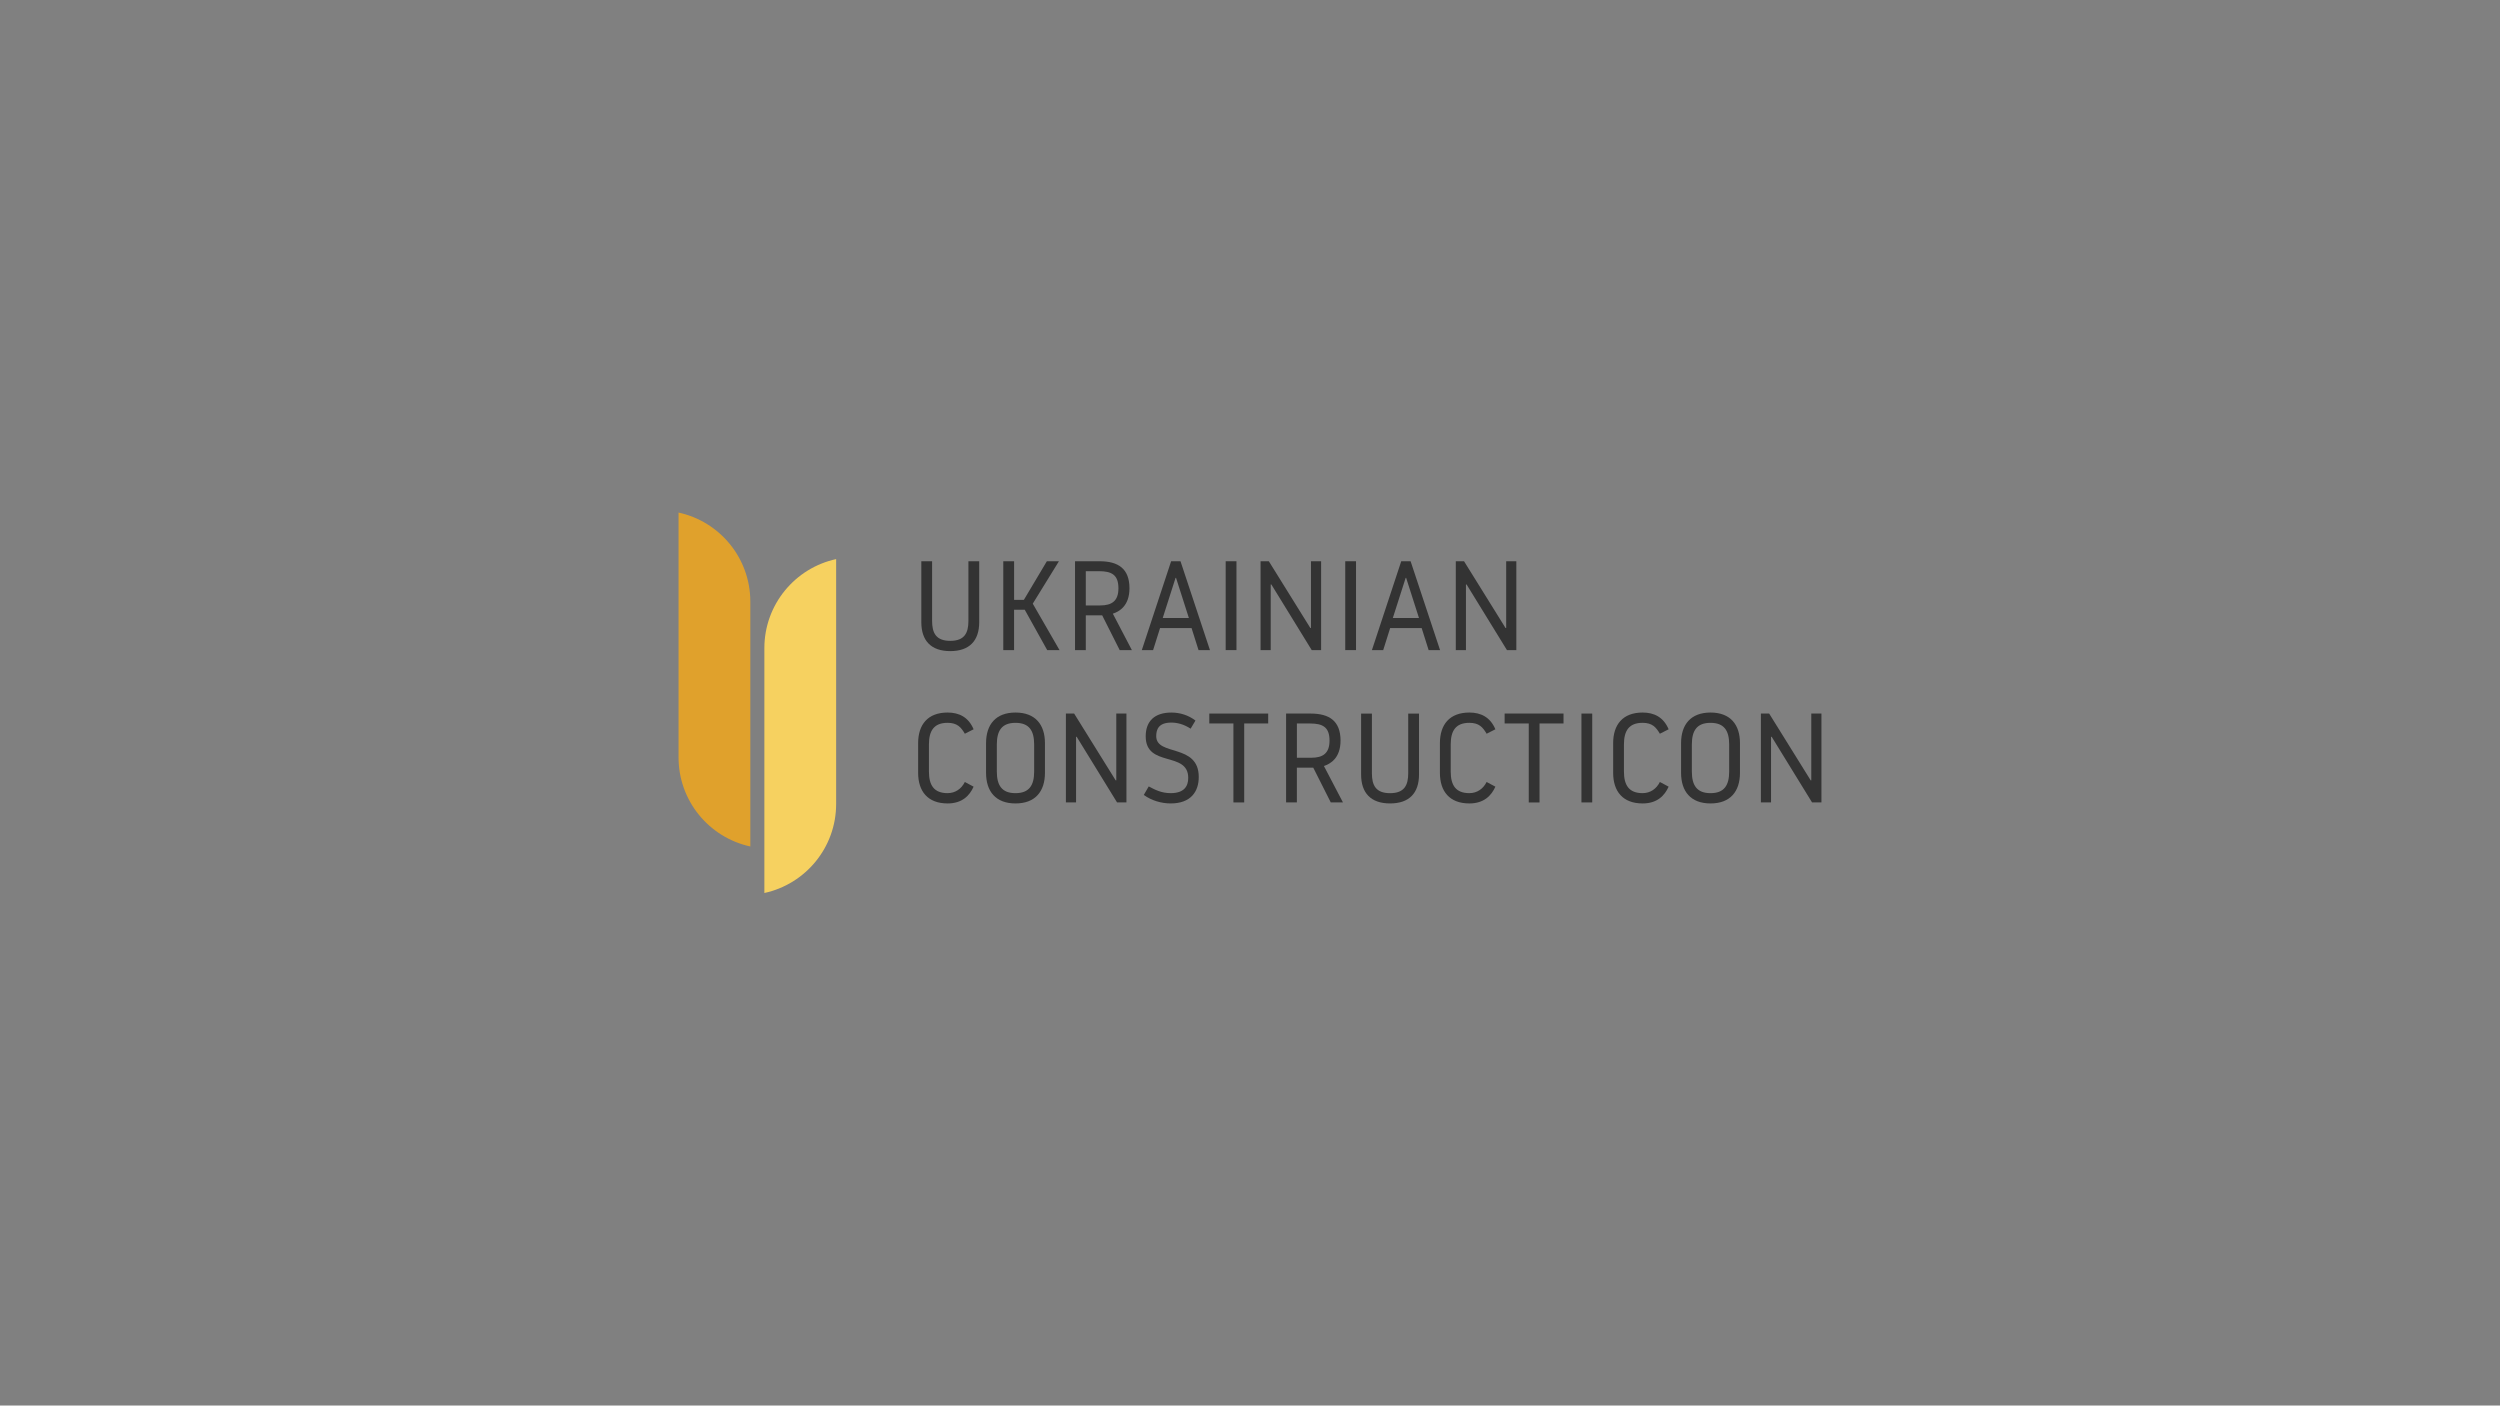 <?xml version="1.0" encoding="utf-8"?>
<!-- Generator: Adobe Illustrator 27.0.0, SVG Export Plug-In . SVG Version: 6.00 Build 0)  -->
<svg version="1.1" id="Layer_1" xmlns="http://www.w3.org/2000/svg" xmlns:xlink="http://www.w3.org/1999/xlink" x="0px" y="0px"
	 viewBox="0 0 1366 768" style="enable-background:new 0 0 1366 768;" xml:space="preserve">
<rect x="0" y="0" width="1366" height="768" fill="#808080" stroke="none"/>
<style type="text/css">
	.st0{fill:#333333;}
	.st1{fill:#E0A12C;}
	.st2{fill:#F6D160;}
	.st3{fill:none;}
	.st4{fill:#1A1A1A;}
	.st5{fill:#FFFFFF;}
</style>
<g>
	<g>
		<path class="st0" d="M503.41,339.96v-33.29h5.89v32.6c0,6.52,2.08,10.89,9.92,10.89c7.84,0,9.92-4.37,9.92-10.89v-32.6h5.9v33.29
			c0,10.13-5.34,15.81-15.81,15.81C508.75,355.78,503.41,350.09,503.41,339.96z"/>
		<path class="st0" d="M548.21,306.67h5.9v21.09h5.34L572,306.67h6.59l-14.29,23.17l14.63,25.39h-6.73l-12.28-22.06h-5.83v22.06
			h-5.9V306.67z"/>
		<path class="st0" d="M587.39,306.67h13.45c10.13,0,16.3,4.02,16.3,14.77c0,9.64-5.62,12.76-9.09,13.87l10.41,19.91h-6.66l-9.57-19
			h-8.95v19h-5.89V306.67z M593.28,330.81h7.91c6.31,0,9.92-2.43,9.92-9.36c0-7.42-3.75-9.36-10.68-9.36h-7.15V330.81z"/>
		<path class="st0" d="M633.86,343.16l-3.81,12.07h-6.17l16.02-48.55h5.13l16.09,48.55c0,0,0,0-6.24,0l-3.82-12.07H633.86z
			 M642.32,315.76l-7.01,21.92h14.29l-7.01-21.92H642.32z"/>
		<path class="st0" d="M669.71,306.67h5.89v48.55h-5.89V306.67z"/>
		<path class="st0" d="M688.78,306.67h4.51l22.68,36.48h0.34v-36.48h5.55v48.55h-5.13l-22.06-35.86h-0.35v35.86h-5.55V306.67z"/>
		<path class="st0" d="M735.04,306.67h5.89v48.55h-5.89V306.67z"/>
		<path class="st0" d="M759.59,343.16l-3.81,12.07h-6.17l16.02-48.55h5.13l16.09,48.55c0,0,0,0-6.24,0l-3.82-12.07H759.59z
			 M768.05,315.76l-7.01,21.92h14.29l-7.01-21.92H768.05z"/>
		<path class="st0" d="M795.44,306.67h4.51l22.68,36.48h0.35v-36.48h5.55v48.55h-5.13l-22.06-35.86h-0.34v35.86h-5.55V306.67z"/>
		<path class="st0" d="M501.67,422.28v-16.23c0-10.13,5.27-16.72,16.09-16.72c6.17,0,11.38,2.43,14.22,9.15l-4.79,2.43
			c-2.08-3.54-4.16-5.96-9.43-5.96c-7.42,0-10.19,4.3-10.19,11.79v14.84c0,7.49,2.77,11.79,10.19,11.79c4.23,0,7.56-2.36,9.43-6.1
			l4.79,2.57c-2.15,4.79-6.17,9.16-14.22,9.16C506.95,439,501.67,432.41,501.67,422.28z"/>
		<path class="st0" d="M538.78,422.28v-16.23c0-10.13,5.27-16.72,16.09-16.72c10.82,0,16.09,6.59,16.09,16.72v16.23
			c0,10.13-5.27,16.72-16.09,16.72C544.05,439,538.78,432.41,538.78,422.28z M565.06,421.59v-14.84c0-7.49-2.7-11.79-10.2-11.79
			c-7.49,0-10.19,4.3-10.19,11.79v14.84c0,7.49,2.7,11.79,10.19,11.79C562.36,433.38,565.06,429.08,565.06,421.59z"/>
		<path class="st0" d="M582.4,389.89h4.51l22.68,36.48h0.35v-36.48h5.55v48.55h-5.13l-22.06-35.86h-0.34v35.86h-5.55V389.89z"/>
		<path class="st0" d="M649.25,425.06c0-14.84-23.24-5.48-23.24-22.75c0-8.32,4.92-12.97,14.01-12.97c4.79,0,9.36,1.46,13.18,4.37
			l-2.64,4.44c-3.81-2.5-7.49-3.33-10.54-3.33c-6.8,0-8.26,3.54-8.26,7.42c0,11.1,23.24,3.82,23.24,22.33
			c0,7.91-4.3,14.43-15.33,14.43c-5.13,0-10.54-1.6-14.7-4.65l2.7-4.65c3.47,1.87,7.01,3.68,12,3.68
			C646.89,433.38,649.25,429.71,649.25,425.06z"/>
		<path class="st0" d="M679.84,438.45h-5.9V395.3h-13.18v-5.41h32.18v5.41h-13.11V438.45z"/>
		<path class="st0" d="M702.72,389.89h13.45c10.13,0,16.3,4.02,16.3,14.77c0,9.64-5.62,12.76-9.09,13.87l10.41,19.91h-6.66l-9.57-19
			h-8.95v19h-5.89V389.89z M708.62,414.03h7.91c6.31,0,9.92-2.43,9.92-9.36c0-7.42-3.75-9.36-10.68-9.36h-7.15V414.03z"/>
		<path class="st0" d="M743.71,423.19v-33.29h5.9v32.6c0,6.52,2.08,10.89,9.92,10.89c7.84,0,9.92-4.37,9.92-10.89v-32.6h5.9v33.29
			c0,10.13-5.34,15.81-15.81,15.81C749.05,439,743.71,433.31,743.71,423.19z"/>
		<path class="st0" d="M786.77,422.28v-16.23c0-10.13,5.27-16.72,16.09-16.72c6.17,0,11.38,2.43,14.22,9.15l-4.79,2.43
			c-2.08-3.54-4.16-5.96-9.43-5.96c-7.42,0-10.19,4.3-10.19,11.79v14.84c0,7.49,2.77,11.79,10.19,11.79c4.23,0,7.56-2.36,9.43-6.1
			l4.79,2.57c-2.15,4.79-6.17,9.16-14.22,9.16C792.04,439,786.77,432.41,786.77,422.28z"/>
		<path class="st0" d="M841.21,438.45h-5.9V395.3h-13.18v-5.41h32.18v5.41h-13.11V438.45z"/>
		<path class="st0" d="M864.1,389.89h5.89v48.55h-5.89V389.89z"/>
		<path class="st0" d="M881.43,422.28v-16.23c0-10.13,5.27-16.72,16.09-16.72c6.17,0,11.38,2.43,14.22,9.15l-4.79,2.43
			c-2.08-3.54-4.16-5.96-9.43-5.96c-7.42,0-10.2,4.3-10.2,11.79v14.84c0,7.49,2.78,11.79,10.2,11.79c4.23,0,7.56-2.36,9.43-6.1
			l4.79,2.57c-2.15,4.79-6.17,9.16-14.22,9.16C886.71,439,881.43,432.41,881.43,422.28z"/>
		<path class="st0" d="M918.54,422.28v-16.23c0-10.13,5.27-16.72,16.09-16.72c10.82,0,16.09,6.59,16.09,16.72v16.23
			c0,10.13-5.27,16.72-16.09,16.72C923.81,439,918.54,432.41,918.54,422.28z M944.82,421.59v-14.84c0-7.49-2.7-11.79-10.19-11.79
			c-7.49,0-10.2,4.3-10.2,11.79v14.84c0,7.49,2.71,11.79,10.2,11.79C942.12,433.38,944.82,429.08,944.82,421.59z"/>
		<path class="st0" d="M962.16,389.89h4.51l22.68,36.48h0.34v-36.48h5.55v48.55h-5.13l-22.06-35.86h-0.35v35.86h-5.55V389.89z"/>
	</g>
	<path class="st1" d="M409.98,328.74v133.77c-22.42-4.85-39.22-24.79-39.22-48.67V280.07C393.18,284.91,409.98,304.86,409.98,328.74
		z"/>
	<path class="st2" d="M456.87,305.49c-22.42,4.85-39.22,24.8-39.22,48.67v133.77c22.42-4.85,39.22-24.79,39.22-48.67V305.49"/>
</g>
<path class="st3" d="M495.16,328.74v133.77c-22.42-4.85-39.22-24.79-39.22-48.67V280.07C478.36,284.91,495.16,304.86,495.16,328.74z
	"/>
<rect x="-10" y="842" class="st4" width="1366" height="768"/>
<g>
	<g>
		<path class="st5" d="M493.41,1181.96v-33.29h5.89v32.6c0,6.52,2.08,10.89,9.92,10.89s9.92-4.37,9.92-10.89v-32.6h5.9v33.29
			c0,10.13-5.34,15.81-15.81,15.81C498.75,1197.78,493.41,1192.09,493.41,1181.96z"/>
		<path class="st5" d="M538.21,1148.67h5.9v21.09h5.34l12.55-21.09h6.59l-14.29,23.17l14.63,25.39h-6.73l-12.28-22.06h-5.83v22.06
			h-5.9V1148.67z"/>
		<path class="st5" d="M577.39,1148.67h13.45c10.13,0,16.3,4.02,16.3,14.77c0,9.64-5.62,12.76-9.09,13.87l10.41,19.91h-6.66
			l-9.57-19h-8.95v19h-5.89V1148.67z M583.28,1172.81h7.91c6.31,0,9.92-2.43,9.92-9.36c0-7.42-3.75-9.36-10.68-9.36h-7.15V1172.81z"
			/>
		<path class="st5" d="M623.86,1185.16l-3.81,12.07h-6.17l16.02-48.55h5.13l16.09,48.55c0,0,0,0-6.24,0l-3.82-12.07H623.86z
			 M632.32,1157.76l-7.01,21.92h14.29l-7.01-21.92H632.32z"/>
		<path class="st5" d="M659.71,1148.67h5.89v48.55h-5.89V1148.67z"/>
		<path class="st5" d="M678.78,1148.67h4.51l22.68,36.48h0.34v-36.48h5.55v48.55h-5.13l-22.06-35.86h-0.35v35.86h-5.55V1148.67z"/>
		<path class="st5" d="M725.04,1148.67h5.89v48.55h-5.89V1148.67z"/>
		<path class="st5" d="M749.59,1185.16l-3.81,12.07h-6.17l16.02-48.55h5.13l16.09,48.55c0,0,0,0-6.24,0l-3.82-12.07H749.59z
			 M758.05,1157.76l-7.01,21.92h14.29l-7.01-21.92H758.05z"/>
		<path class="st5" d="M785.44,1148.67h4.51l22.68,36.48h0.35v-36.48h5.55v48.55h-5.13l-22.06-35.86h-0.34v35.86h-5.55V1148.67z"/>
		<path class="st5" d="M491.67,1264.28v-16.23c0-10.13,5.27-16.72,16.09-16.72c6.17,0,11.38,2.43,14.22,9.15l-4.79,2.43
			c-2.08-3.54-4.16-5.96-9.43-5.96c-7.42,0-10.19,4.3-10.19,11.79v14.84c0,7.49,2.77,11.79,10.19,11.79c4.23,0,7.56-2.36,9.43-6.1
			l4.79,2.57c-2.15,4.79-6.17,9.16-14.22,9.16C496.95,1281,491.67,1274.41,491.67,1264.28z"/>
		<path class="st5" d="M528.78,1264.28v-16.23c0-10.13,5.27-16.72,16.09-16.72c10.82,0,16.09,6.59,16.09,16.72v16.23
			c0,10.13-5.27,16.72-16.09,16.72C534.05,1281,528.78,1274.41,528.78,1264.28z M555.06,1263.59v-14.84c0-7.49-2.7-11.79-10.2-11.79
			c-7.49,0-10.19,4.3-10.19,11.79v14.84c0,7.49,2.7,11.79,10.19,11.79C552.36,1275.38,555.06,1271.08,555.06,1263.59z"/>
		<path class="st5" d="M572.4,1231.89h4.51l22.68,36.48h0.35v-36.48h5.55v48.55h-5.13l-22.06-35.86h-0.34v35.86h-5.55V1231.89z"/>
		<path class="st5" d="M639.25,1267.06c0-14.84-23.24-5.48-23.24-22.75c0-8.32,4.92-12.97,14.01-12.97c4.79,0,9.36,1.46,13.18,4.37
			l-2.64,4.44c-3.81-2.5-7.49-3.33-10.54-3.33c-6.8,0-8.26,3.54-8.26,7.42c0,11.1,23.24,3.82,23.24,22.33
			c0,7.91-4.3,14.43-15.33,14.43c-5.13,0-10.54-1.6-14.7-4.65l2.7-4.65c3.47,1.87,7.01,3.68,12,3.68
			C636.89,1275.38,639.25,1271.71,639.25,1267.06z"/>
		<path class="st5" d="M669.84,1280.45h-5.9v-43.14h-13.18v-5.41h32.18v5.41h-13.11V1280.45z"/>
		<path class="st5" d="M692.72,1231.89h13.45c10.13,0,16.3,4.02,16.3,14.77c0,9.64-5.62,12.76-9.09,13.87l10.41,19.91h-6.66
			l-9.57-19h-8.95v19h-5.89V1231.89z M698.62,1256.03h7.91c6.31,0,9.92-2.43,9.92-9.36c0-7.42-3.75-9.36-10.68-9.36h-7.15V1256.03z"
			/>
		<path class="st5" d="M733.71,1265.19v-33.29h5.9v32.6c0,6.52,2.08,10.89,9.92,10.89c7.84,0,9.92-4.37,9.92-10.89v-32.6h5.9v33.29
			c0,10.13-5.34,15.81-15.81,15.81C739.05,1281,733.71,1275.31,733.71,1265.19z"/>
		<path class="st5" d="M776.77,1264.28v-16.23c0-10.13,5.27-16.72,16.09-16.72c6.17,0,11.38,2.43,14.22,9.15l-4.79,2.43
			c-2.08-3.54-4.16-5.96-9.43-5.96c-7.42,0-10.19,4.3-10.19,11.79v14.84c0,7.49,2.77,11.79,10.19,11.79c4.23,0,7.56-2.36,9.43-6.1
			l4.79,2.57c-2.15,4.79-6.17,9.16-14.22,9.16C782.04,1281,776.77,1274.41,776.77,1264.28z"/>
		<path class="st5" d="M831.21,1280.45h-5.9v-43.14h-13.18v-5.41h32.18v5.41h-13.11V1280.45z"/>
		<path class="st5" d="M854.1,1231.89h5.89v48.55h-5.89V1231.89z"/>
		<path class="st5" d="M871.43,1264.28v-16.23c0-10.13,5.27-16.72,16.09-16.72c6.17,0,11.38,2.43,14.22,9.15l-4.79,2.43
			c-2.08-3.54-4.16-5.96-9.43-5.96c-7.42,0-10.2,4.3-10.2,11.79v14.84c0,7.49,2.78,11.79,10.2,11.79c4.23,0,7.56-2.36,9.43-6.1
			l4.79,2.57c-2.15,4.79-6.17,9.16-14.22,9.16C876.71,1281,871.43,1274.41,871.43,1264.28z"/>
		<path class="st5" d="M908.54,1264.28v-16.23c0-10.13,5.27-16.72,16.09-16.72c10.82,0,16.09,6.59,16.09,16.72v16.23
			c0,10.13-5.27,16.72-16.09,16.72C913.81,1281,908.54,1274.41,908.54,1264.28z M934.82,1263.59v-14.84
			c0-7.49-2.7-11.79-10.19-11.79c-7.49,0-10.2,4.3-10.2,11.79v14.84c0,7.49,2.71,11.79,10.2,11.79
			C932.12,1275.38,934.82,1271.08,934.82,1263.59z"/>
		<path class="st5" d="M952.16,1231.89h4.51l22.68,36.48h0.34v-36.48h5.55v48.55h-5.13l-22.06-35.86h-0.35v35.86h-5.55V1231.89z"/>
	</g>
	<path class="st1" d="M399.98,1170.74v133.77c-22.42-4.85-39.22-24.79-39.22-48.67v-133.78
		C383.18,1126.91,399.98,1146.86,399.98,1170.74z"/>
	<path class="st2" d="M446.87,1147.49c-22.42,4.85-39.22,24.8-39.22,48.67v133.77c22.42-4.85,39.22-24.79,39.22-48.67V1147.49"/>
</g>
</svg>
